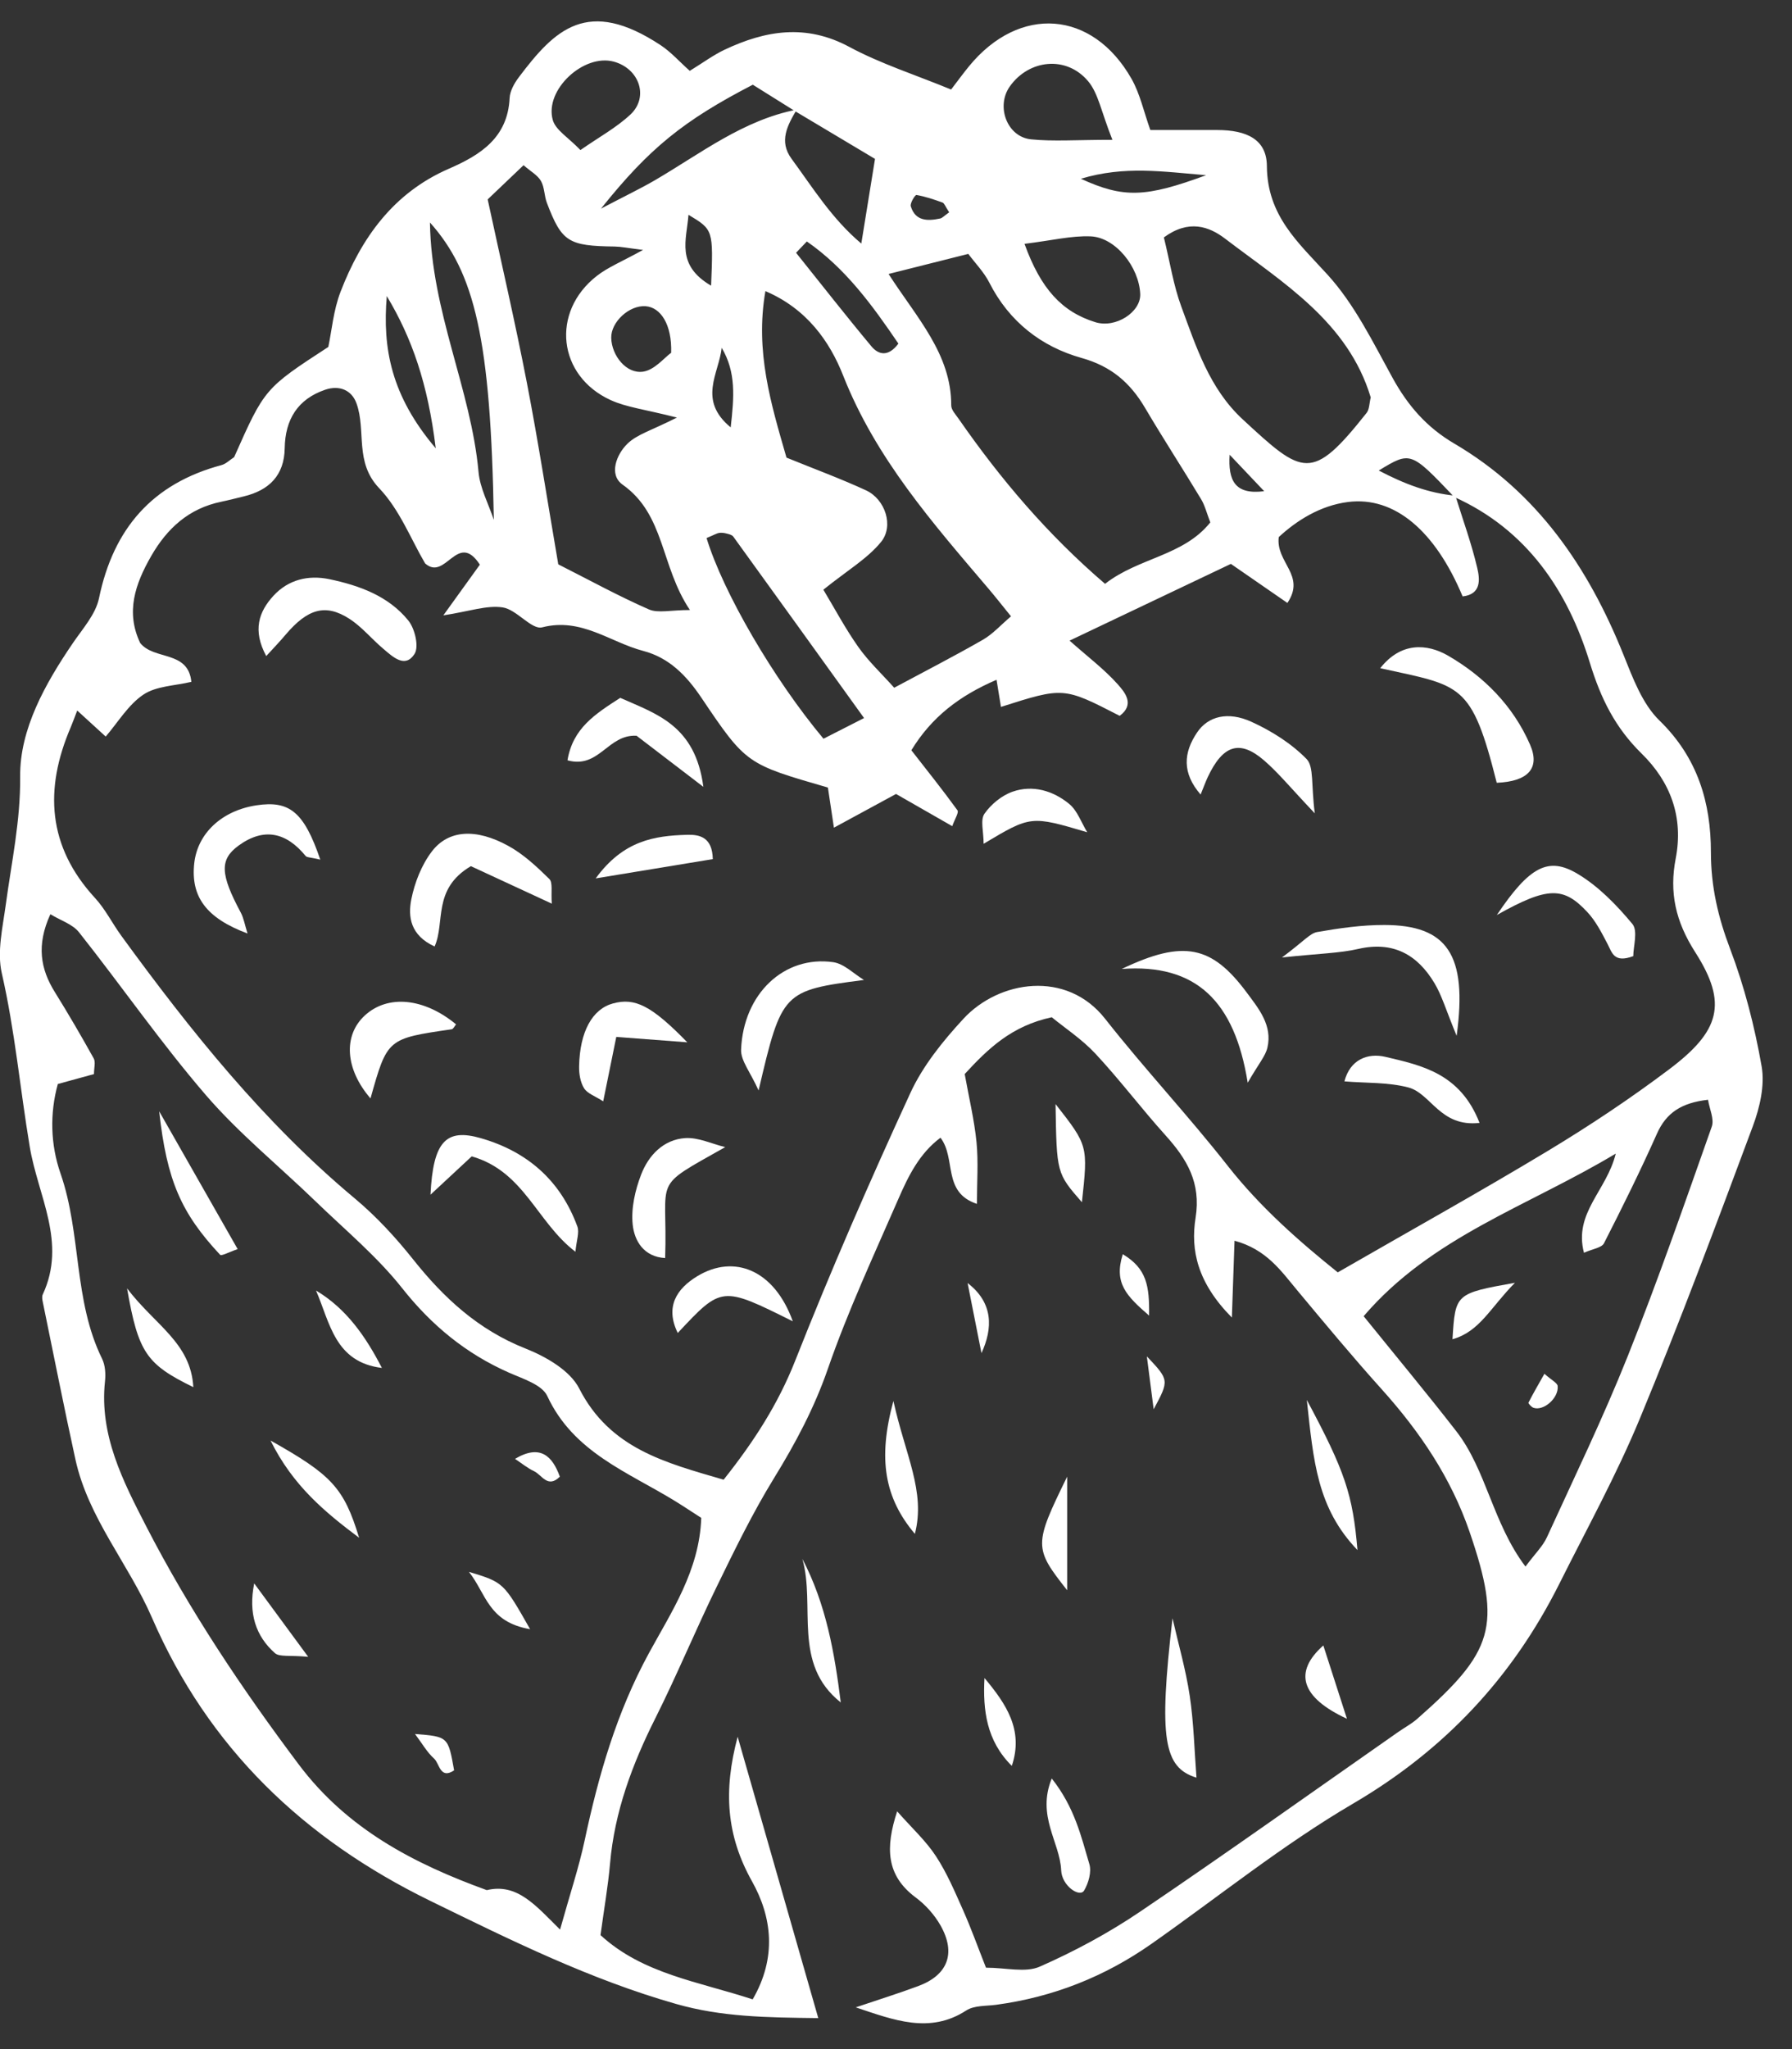 <svg width="56" height="64" viewBox="0 0 56 64" fill="none" xmlns="http://www.w3.org/2000/svg">
<rect x="0" y="0" width="56" height="64" fill="#333333" stroke="none"/>
<path d="M26.742 62.696C27.393 62.476 28.05 62.271 28.694 62.032C29.617 61.69 29.882 61.01 29.395 60.144C29.207 59.811 28.928 59.497 28.62 59.268C27.684 58.574 27.667 57.704 28.036 56.574C28.494 57.093 28.931 57.491 29.245 57.97C29.589 58.493 29.838 59.082 30.095 59.659C30.351 60.235 30.564 60.83 30.812 61.457C31.437 61.457 32.045 61.622 32.494 61.424C33.582 60.945 34.647 60.372 35.632 59.705C38.344 57.871 41.01 55.97 43.695 54.095C43.891 53.958 44.107 53.844 44.286 53.687C46.677 51.586 46.937 50.803 45.926 47.85C45.346 46.157 44.369 44.715 43.18 43.393C42.275 42.388 41.41 41.346 40.544 40.308C40.032 39.695 39.58 39.023 38.579 38.752C38.555 39.457 38.532 40.122 38.496 41.151C37.422 40.067 37.2 39.05 37.362 38.036C37.537 36.937 37.09 36.201 36.422 35.46C35.673 34.629 34.998 33.732 34.236 32.914C33.816 32.462 33.284 32.114 32.868 31.772C31.614 32.042 30.881 32.749 30.147 33.546C30.278 34.278 30.446 34.971 30.516 35.674C30.577 36.291 30.529 36.919 30.529 37.601C29.439 37.241 29.889 36.186 29.39 35.534C28.732 36.025 28.385 36.732 28.076 37.442C27.311 39.199 26.498 40.942 25.872 42.749C25.447 43.976 24.859 45.077 24.186 46.17C23.521 47.252 22.961 48.402 22.403 49.546C21.739 50.906 21.16 52.308 20.482 53.661C19.758 55.103 19.205 56.582 19.064 58.203C19.002 58.913 18.877 59.616 18.766 60.44C20.088 61.655 21.828 61.89 23.521 62.447C24.284 61.132 24.122 59.868 23.499 58.758C22.701 57.333 22.599 55.937 23.052 54.244C23.907 57.226 24.708 60.021 25.571 63.032C23.922 63.013 22.548 62.994 21.132 62.591C18.432 61.823 15.955 60.595 13.452 59.373C9.486 57.437 6.514 54.594 4.748 50.524C4.019 48.844 2.759 47.417 2.357 45.583C1.999 43.949 1.675 42.308 1.338 40.67C1.322 40.593 1.305 40.498 1.335 40.433C2.095 38.803 1.186 37.358 0.929 35.814C0.628 34.013 0.467 32.19 0.056 30.397C-0.097 29.728 0.084 28.969 0.18 28.26C0.36 26.928 0.643 25.639 0.63 24.25C0.616 22.775 1.412 21.354 2.279 20.083C2.584 19.636 2.99 19.186 3.094 18.684C3.544 16.51 4.761 15.106 6.917 14.528C7.063 14.489 7.185 14.363 7.317 14.278C8.27 12.133 8.27 12.133 10.26 10.836C10.366 10.335 10.419 9.692 10.641 9.116C11.291 7.43 12.294 6.024 14.025 5.271C15.011 4.842 15.867 4.305 15.926 3.06C15.937 2.837 16.075 2.596 16.216 2.409C17.337 0.924 18.357 -0.1 20.649 1.414C20.966 1.624 21.227 1.92 21.555 2.213C21.979 1.953 22.295 1.717 22.645 1.552C23.926 0.948 25.191 0.739 26.543 1.466C27.52 1.991 28.595 2.333 29.722 2.796C29.918 2.541 30.094 2.299 30.283 2.068C31.857 0.15 34.138 0.314 35.359 2.46C35.627 2.931 35.743 3.49 35.948 4.061C36.632 4.061 37.336 4.061 38.039 4.061C38.963 4.062 39.584 4.356 39.59 5.184C39.6 6.738 40.564 7.569 41.488 8.582C42.33 9.506 42.905 10.69 43.518 11.803C43.994 12.667 44.579 13.345 45.448 13.855C48.035 15.374 49.632 17.71 50.732 20.447C51.024 21.172 51.321 21.983 51.858 22.504C53.052 23.664 53.467 25.068 53.466 26.622C53.466 27.686 53.689 28.646 54.066 29.636C54.515 30.818 54.834 32.066 55.052 33.312C55.154 33.901 54.993 34.593 54.777 35.173C53.636 38.235 52.494 41.297 51.242 44.314C50.512 46.075 49.586 47.755 48.731 49.463C47.265 52.392 45.144 54.658 42.281 56.334C40.084 57.621 38.081 59.24 35.99 60.708C34.525 61.737 32.907 62.377 31.13 62.616C30.814 62.658 30.442 62.633 30.196 62.793C29.053 63.536 27.926 63.091 26.742 62.696ZM24.854 3.477C24.395 3.19 23.936 2.903 23.525 2.646C21.371 3.762 20.297 4.619 18.781 6.516C19.559 6.108 20.03 5.884 20.48 5.621C21.903 4.789 23.224 3.751 24.898 3.424C24.609 3.91 24.334 4.411 24.733 4.955C25.399 5.862 25.997 6.835 26.916 7.607C27.077 6.612 27.208 5.804 27.344 4.963C26.47 4.441 25.662 3.959 24.854 3.477ZM45.445 15.523C44.082 14.092 44.082 14.092 43.086 14.696C43.896 15.12 44.649 15.404 45.481 15.482C45.714 16.234 45.986 16.978 46.165 17.743C46.246 18.089 46.298 18.562 45.707 18.628C44.853 16.586 43.581 15.493 42.124 15.679C41.254 15.79 40.515 16.262 39.961 16.775C39.861 17.571 40.818 17.963 40.231 18.832C39.678 18.449 39.13 18.071 38.465 17.612C36.814 18.397 35.13 19.198 33.424 20.009C34.011 20.53 34.516 20.909 34.927 21.37C35.15 21.62 35.474 22.001 34.99 22.358C33.236 21.456 33.236 21.456 31.28 22.079C31.236 21.808 31.192 21.539 31.142 21.232C29.988 21.728 29.116 22.391 28.48 23.433C28.967 24.058 29.46 24.673 29.921 25.309C29.97 25.377 29.838 25.577 29.758 25.804C29.145 25.453 28.547 25.111 28.001 24.798C27.309 25.173 26.718 25.494 26.06 25.851C25.976 25.29 25.922 24.932 25.872 24.598C23.339 23.863 23.321 23.875 21.919 21.793C21.452 21.1 20.913 20.543 20.1 20.33C19.062 20.058 18.167 19.279 16.943 19.594C16.612 19.679 16.148 19.037 15.708 18.971C15.209 18.897 14.669 19.095 13.854 19.22C14.357 18.522 14.694 18.055 14.996 17.636C14.295 16.563 13.928 18.169 13.285 17.597C12.847 16.854 12.489 15.917 11.85 15.249C11.071 14.434 11.447 13.456 11.142 12.603C10.989 12.173 10.595 12.026 10.164 12.172C9.303 12.465 8.911 13.102 8.897 14C8.884 14.845 8.411 15.314 7.618 15.504C7.385 15.56 7.153 15.621 6.918 15.67C5.905 15.878 5.224 16.496 4.72 17.375C4.222 18.245 3.923 19.118 4.38 20.081C4.811 20.63 5.881 20.304 5.98 21.296C5.467 21.42 4.885 21.424 4.481 21.695C4.006 22.013 3.687 22.561 3.303 23.005C2.959 22.691 2.697 22.452 2.413 22.192C2.325 22.418 2.272 22.568 2.21 22.715C1.38 24.647 1.485 26.437 2.97 28.048C3.291 28.397 3.509 28.839 3.79 29.226C5.957 32.2 8.247 35.061 11.093 37.436C11.76 37.994 12.364 38.649 12.907 39.331C13.869 40.541 14.949 41.538 16.425 42.12C17.059 42.371 17.813 42.804 18.099 43.365C19.06 45.249 20.793 45.683 22.613 46.216C23.557 45.029 24.313 43.859 24.852 42.494C25.965 39.675 27.18 36.893 28.448 34.139C28.839 33.289 29.465 32.515 30.107 31.82C31.214 30.621 33.329 30.285 34.535 31.82C35.765 33.384 37.132 34.841 38.362 36.407C39.397 37.725 40.629 38.795 41.805 39.74C44.105 38.416 46.266 37.215 48.382 35.939C49.679 35.157 50.946 34.313 52.155 33.403C53.749 32.206 54.002 31.343 52.976 29.741C52.356 28.773 52.162 27.868 52.366 26.813C52.616 25.517 52.2 24.417 51.3 23.536C50.476 22.727 50.027 21.824 49.683 20.701C48.995 18.455 47.715 16.544 45.445 15.523ZM21.914 47.408C21.625 47.223 21.366 47.049 21.101 46.886C19.621 45.976 17.92 45.363 17.102 43.601C16.937 43.247 16.336 43.063 15.905 42.872C14.56 42.278 13.487 41.396 12.566 40.232C11.783 39.243 10.789 38.418 9.875 37.534C8.729 36.425 7.476 35.411 6.439 34.21C5.036 32.582 3.806 30.806 2.469 29.118C2.269 28.865 1.896 28.75 1.574 28.554C1.133 29.52 1.263 30.263 1.716 30.99C2.138 31.668 2.54 32.359 2.928 33.056C2.992 33.171 2.937 33.351 2.937 33.547C2.585 33.643 2.234 33.739 1.807 33.857C1.552 34.781 1.577 35.75 1.892 36.654C2.547 38.536 2.292 40.614 3.19 42.438C3.29 42.641 3.306 42.914 3.281 43.145C3.1 44.824 3.85 46.273 4.563 47.66C5.914 50.286 7.557 52.742 9.336 55.11C10.851 57.128 12.932 58.208 15.212 59.035C16.162 58.81 16.734 59.507 17.502 60.267C17.813 59.152 18.089 58.33 18.269 57.488C18.703 55.455 19.262 53.501 20.277 51.636C20.975 50.355 21.86 49.047 21.914 47.408ZM42.614 41.109C43.631 42.367 44.589 43.518 45.507 44.699C46.454 45.918 46.643 47.565 47.671 48.929C47.979 48.515 48.214 48.291 48.34 48.016C49.201 46.135 50.104 44.269 50.87 42.35C51.812 39.99 52.646 37.585 53.493 35.188C53.576 34.954 53.421 34.637 53.376 34.349C52.551 34.443 52.071 34.751 51.778 35.412C51.262 36.569 50.7 37.705 50.124 38.832C50.051 38.974 49.768 39.007 49.499 39.128C49.172 37.88 50.21 37.191 50.492 36.031C47.743 37.682 44.746 38.621 42.614 41.109ZM27.768 8.557C28.647 9.926 29.73 11.053 29.726 12.664C29.726 12.802 29.865 12.947 29.955 13.077C31.264 14.962 32.738 16.698 34.533 18.235C35.58 17.415 36.985 17.366 37.822 16.316C37.709 16.024 37.653 15.787 37.533 15.589C36.958 14.635 36.349 13.699 35.783 12.74C35.319 11.954 34.729 11.441 33.798 11.18C32.543 10.828 31.536 10.046 30.919 8.832C30.749 8.498 30.473 8.217 30.259 7.93C29.403 8.145 28.663 8.332 27.768 8.557ZM21.154 13.042C20.152 12.786 19.583 12.723 19.087 12.498C17.426 11.743 17.207 9.743 18.65 8.618C19.002 8.343 19.435 8.171 20.095 7.806C19.599 7.745 19.406 7.703 19.212 7.7C17.76 7.681 17.557 7.558 17.091 6.339C17.006 6.118 17.019 5.852 16.905 5.653C16.801 5.472 16.586 5.356 16.361 5.16C15.936 5.565 15.547 5.936 15.24 6.228C15.673 8.236 16.104 10.089 16.465 11.956C16.825 13.817 17.114 15.692 17.446 17.626C18.436 18.127 19.337 18.622 20.276 19.033C20.564 19.159 20.953 19.053 21.56 19.053C20.635 17.674 20.785 16.077 19.456 15.137C19.016 14.825 19.264 14.192 19.607 13.859C19.909 13.564 20.374 13.438 21.154 13.042ZM25.73 18.418C26.079 18.997 26.413 19.628 26.822 20.207C27.139 20.656 27.549 21.039 27.944 21.48C28.909 20.962 29.824 20.493 30.716 19.981C31.026 19.803 31.275 19.52 31.594 19.25C31.294 18.881 31.101 18.633 30.897 18.394C29.146 16.335 27.369 14.318 26.349 11.731C25.932 10.672 25.216 9.645 23.919 9.093C23.59 10.982 24.097 12.626 24.578 14.293C25.456 14.65 26.275 14.951 27.065 15.316C27.659 15.591 27.944 16.425 27.531 16.929C27.104 17.451 26.481 17.814 25.73 18.418ZM36.371 7.415C36.566 8.209 36.672 8.917 36.915 9.574C37.381 10.834 37.795 12.135 38.828 13.092C40.722 14.846 40.989 15.065 42.708 12.894C42.795 12.784 42.789 12.599 42.835 12.412C42.121 10.05 40.098 8.836 38.283 7.453C37.783 7.072 37.151 6.844 36.371 7.415ZM22.08 16.805C22.598 18.504 24.176 21.21 25.734 23.073C26.101 22.886 26.494 22.686 27.002 22.427C25.584 20.457 24.252 18.606 22.915 16.76C22.875 16.704 22.776 16.682 22.7 16.663C22.627 16.644 22.545 16.634 22.47 16.645C22.4 16.656 22.333 16.699 22.08 16.805ZM15.432 16.237C15.338 10.582 14.834 8.515 13.436 6.949C13.478 9.751 14.72 12.153 14.954 14.741C15 15.25 15.267 15.739 15.432 16.237ZM32.016 7.616C32.523 9.019 33.183 9.739 34.229 10.063C34.866 10.261 35.654 9.747 35.632 9.185C35.597 8.34 34.859 7.412 34.079 7.382C33.482 7.358 32.879 7.51 32.016 7.616ZM34.763 4.367C34.413 3.492 34.324 2.914 34.001 2.533C33.321 1.728 32.153 1.856 31.555 2.702C31.117 3.323 31.47 4.276 32.22 4.352C32.912 4.422 33.616 4.367 34.763 4.367ZM18.138 4.687C18.716 4.284 19.261 3.988 19.7 3.578C20.285 3.03 19.98 2.144 19.183 1.926C18.245 1.668 17.01 2.804 17.274 3.747C17.362 4.063 17.761 4.293 18.138 4.687ZM12.087 9.247C11.95 10.878 12.221 12.36 13.617 14.002C13.371 11.984 12.876 10.563 12.087 9.247ZM25.214 7.542C25.102 7.66 24.989 7.777 24.877 7.895C25.66 8.872 26.431 9.858 27.233 10.819C27.443 11.069 27.748 11.169 28.075 10.732C27.272 9.551 26.426 8.381 25.214 7.542ZM20.974 11.018C21.001 10.137 20.647 9.599 20.175 9.564C19.664 9.527 19.089 10.057 19.101 10.554C19.114 11.104 19.573 11.687 20.098 11.608C20.454 11.556 20.759 11.172 20.974 11.018ZM33.777 5.583C35.116 6.196 35.798 6.169 37.691 5.472C36.337 5.361 35.142 5.172 33.777 5.583ZM22.222 8.923C22.292 7.176 22.292 7.176 21.515 6.709C21.457 7.489 21.112 8.274 22.222 8.923ZM22.834 13.348C22.942 12.399 23.006 11.627 22.553 10.863C22.465 11.671 21.796 12.493 22.834 13.348ZM29.662 6.631C29.539 6.445 29.511 6.348 29.455 6.327C29.188 6.23 28.917 6.138 28.639 6.09C28.598 6.083 28.433 6.346 28.462 6.443C28.606 6.912 28.988 6.907 29.379 6.825C29.447 6.811 29.503 6.743 29.662 6.631ZM38.426 14.203C38.377 14.993 38.578 15.462 39.506 15.342C39.063 14.875 38.745 14.539 38.426 14.203Z" fill="white"/>
<path d="M36.641 50.544C36.825 51.351 37.057 52.15 37.179 52.966C37.305 53.806 37.324 54.662 37.39 55.522C36.367 55.21 36.205 54.308 36.641 50.544Z" fill="white"/>
<path d="M25.074 48.689C25.82 50.114 26.08 51.634 26.274 53.173C24.748 51.964 25.494 50.162 25.074 48.689Z" fill="white"/>
<path d="M40.838 43.725C42.033 45.954 42.274 46.68 42.421 48.414C41.156 47.093 41.047 45.635 40.838 43.725Z" fill="white"/>
<path d="M32.867 55.548C33.581 56.448 33.786 57.357 34.043 58.224C34.115 58.466 34.016 58.815 33.879 59.046C33.741 59.279 33.182 58.902 33.162 58.418C33.124 57.533 32.388 56.724 32.867 55.548Z" fill="white"/>
<path d="M28.59 47.908C27.649 46.793 27.422 45.581 27.919 43.757C28.29 45.448 28.932 46.584 28.59 47.908Z" fill="white"/>
<path d="M33.349 49.669C32.305 48.348 32.305 48.249 33.349 46.12C33.349 47.392 33.349 48.46 33.349 49.669Z" fill="white"/>
<path d="M32.986 34.484C34.002 35.781 34.002 35.781 33.81 37.55C33.02 36.644 33.02 36.644 32.986 34.484Z" fill="white"/>
<path d="M31.619 55.154C30.829 54.373 30.711 53.416 30.765 52.41C31.431 53.206 31.999 54.028 31.619 55.154Z" fill="white"/>
<path d="M41.354 51.393C41.597 52.147 41.82 52.839 42.092 53.683C40.656 53.018 40.413 52.227 41.354 51.393Z" fill="white"/>
<path d="M30.671 42.263C30.526 41.533 30.381 40.803 30.237 40.073C31.046 40.695 31.028 41.487 30.671 42.263Z" fill="white"/>
<path d="M36.052 44.016C35.988 43.518 35.924 43.021 35.839 42.364C36.54 43.106 36.54 43.106 36.052 44.016Z" fill="white"/>
<path d="M35.087 39.173C35.837 39.621 35.922 40.165 35.909 41.09C35.208 40.48 34.8 40.083 35.087 39.173Z" fill="white"/>
<path d="M8.32 20.491C7.884 19.683 8.09 19.103 8.547 18.606C9.012 18.101 9.638 17.953 10.294 18.09C11.232 18.287 12.14 18.616 12.761 19.382C12.965 19.634 13.098 20.198 12.955 20.423C12.66 20.887 12.273 20.514 11.978 20.264C11.616 19.959 11.309 19.578 10.915 19.325C10.169 18.846 9.611 19.015 8.922 19.827C8.744 20.039 8.551 20.238 8.32 20.491Z" fill="white"/>
<path d="M10.009 26.849C9.697 26.775 9.59 26.783 9.551 26.735C8.948 25.997 8.25 25.835 7.459 26.408C6.854 26.846 6.885 27.309 7.522 28.499C7.618 28.678 7.651 28.89 7.735 29.156C6.441 28.674 5.957 28.003 6.07 26.964C6.173 26.024 6.936 25.315 8.019 25.152C9.044 24.998 9.499 25.354 10.009 26.849Z" fill="white"/>
<path d="M14.715 27.053C13.502 27.77 13.919 28.812 13.581 29.562C12.822 29.213 12.745 28.63 12.854 28.087C12.959 27.565 13.173 27.017 13.493 26.597C14.011 25.915 14.874 25.865 15.883 26.419C16.359 26.68 16.776 27.07 17.167 27.454C17.281 27.566 17.215 27.86 17.244 28.224C16.294 27.784 15.469 27.402 14.715 27.053Z" fill="white"/>
<path d="M46.773 24.449C45.979 21.297 45.663 21.431 43.132 20.87C43.774 20.053 44.587 20.093 45.258 20.482C46.37 21.127 47.284 22.043 47.813 23.255C48.136 23.992 47.757 24.408 46.773 24.449Z" fill="white"/>
<path d="M45.52 32.352C45.186 31.547 45.06 31.095 44.827 30.707C44.292 29.814 43.535 29.389 42.446 29.638C41.861 29.772 41.247 29.779 40.061 29.905C40.743 29.4 40.934 29.151 41.16 29.111C41.854 28.99 42.563 28.888 43.266 28.89C45.21 28.897 45.869 29.797 45.52 32.352Z" fill="white"/>
<path d="M35.053 30.264C36.994 29.336 37.874 29.538 38.964 31.005C39.338 31.508 39.768 32.027 39.607 32.72C39.546 32.985 39.337 33.216 38.991 33.817C38.582 31.268 37.375 30.091 35.053 30.264Z" fill="white"/>
<path d="M41.087 25.403C40.33 24.607 39.948 24.133 39.495 23.744C38.738 23.094 38.214 23.269 37.742 24.272C37.677 24.412 37.625 24.557 37.519 24.816C36.933 24.141 36.983 23.506 37.412 22.873C37.752 22.371 38.372 22.208 39.112 22.546C39.736 22.831 40.354 23.22 40.83 23.706C41.064 23.945 40.97 24.506 41.087 25.403Z" fill="white"/>
<path d="M22.663 35.828C20.315 37.152 20.873 36.704 20.786 39.293C20.113 39.255 19.825 38.752 19.772 38.251C19.718 37.741 19.847 37.175 20.035 36.687C20.266 36.085 20.734 35.59 21.417 35.546C21.824 35.521 22.247 35.727 22.663 35.828Z" fill="white"/>
<path d="M26.999 30.607C24.466 30.936 24.428 30.971 23.706 34.059C23.451 33.488 23.145 33.128 23.159 32.782C23.23 31.035 24.507 29.834 26.039 30.052C26.379 30.101 26.68 30.415 26.999 30.607Z" fill="white"/>
<path d="M13.453 37.314C13.534 35.648 13.938 35.238 15.019 35.547C16.479 35.964 17.515 36.871 18.042 38.306C18.111 38.494 18.015 38.742 17.982 39.096C16.777 38.181 16.381 36.584 14.741 36.117C14.408 36.427 14.023 36.784 13.453 37.314Z" fill="white"/>
<path d="M19.893 22.98C18.992 22.928 18.726 24.022 17.734 23.747C17.901 22.743 18.6 22.301 19.383 21.796C20.505 22.299 21.726 22.644 21.98 24.576C21.063 23.875 20.425 23.387 19.893 22.98Z" fill="white"/>
<path d="M11.578 34.307C10.788 33.393 10.717 32.345 11.401 31.716C12.119 31.056 13.252 31.167 14.252 31.994C14.206 32.048 14.166 32.141 14.113 32.148C12.104 32.439 12.104 32.438 11.578 34.307Z" fill="white"/>
<path d="M46.776 28.579C47.804 27.048 48.392 26.754 49.293 27.289C49.95 27.678 50.518 28.265 51.012 28.858C51.191 29.073 51.04 29.563 51.04 29.863C50.432 30.09 50.377 29.751 50.234 29.48C50.053 29.134 49.869 28.772 49.607 28.49C48.862 27.69 48.374 27.682 46.776 28.579Z" fill="white"/>
<path d="M21.478 32.555C20.642 32.492 20.003 32.443 19.259 32.386C19.112 33.11 18.989 33.712 18.85 34.398C18.6 34.236 18.358 34.157 18.253 33.991C18.134 33.802 18.092 33.535 18.097 33.303C18.119 32.219 18.511 31.516 19.154 31.341C19.84 31.155 20.351 31.399 21.478 32.555Z" fill="white"/>
<path d="M24.775 41.269C22.555 40.163 22.555 40.163 21.18 41.633C20.778 40.817 21.144 40.25 21.793 39.858C22.947 39.16 24.2 39.668 24.775 41.269Z" fill="white"/>
<path d="M46.236 35.072C44.999 35.21 44.722 34.151 44.008 33.964C43.374 33.798 42.688 33.831 42.013 33.775C42.19 33.091 42.743 32.879 43.294 33.009C44.429 33.276 45.633 33.524 46.236 35.072Z" fill="white"/>
<path d="M33.976 25.994C32.214 25.473 32.214 25.473 30.738 26.354C30.738 25.971 30.63 25.611 30.763 25.418C30.968 25.121 31.306 24.844 31.645 24.726C32.275 24.507 32.908 24.696 33.41 25.107C33.668 25.318 33.792 25.693 33.976 25.994Z" fill="white"/>
<path d="M22.275 26.833C21.172 27.014 20.055 27.198 18.615 27.435C19.48 26.249 20.453 26.104 21.462 26.074C21.86 26.061 22.261 26.143 22.275 26.833Z" fill="white"/>
<path d="M4.974 34.709C5.915 36.361 6.663 37.674 7.427 39.014C7.144 39.11 6.92 39.236 6.879 39.192C5.667 37.893 5.214 36.883 4.974 34.709Z" fill="white"/>
<path d="M3.971 40.241C4.849 41.395 5.961 41.935 6.042 43.326C4.58 42.61 4.321 42.253 3.971 40.241Z" fill="white"/>
<path d="M11.934 42.725C10.465 42.546 10.313 41.32 9.876 40.308C10.831 40.877 11.435 41.756 11.934 42.725Z" fill="white"/>
<path d="M11.222 48.029C10.162 47.234 9.154 46.407 8.454 44.992C10.359 46.063 10.746 46.464 11.222 48.029Z" fill="white"/>
<path d="M7.944 49.455C8.432 50.119 8.921 50.783 9.631 51.748C9.047 51.692 8.735 51.758 8.592 51.633C7.995 51.106 7.755 50.391 7.944 49.455Z" fill="white"/>
<path d="M16.566 50.885C15.254 50.659 15.199 49.784 14.654 49.094C15.735 49.422 15.735 49.422 16.566 50.885Z" fill="white"/>
<path d="M16.094 45.565C16.88 45.098 17.262 45.475 17.495 46.121C17.115 46.499 16.932 46.063 16.689 45.95C16.477 45.85 16.291 45.695 16.094 45.565Z" fill="white"/>
<path d="M12.969 54.158C14.004 54.24 14.004 54.24 14.191 55.294C13.75 55.586 13.736 55.078 13.565 54.926C13.344 54.729 13.192 54.454 12.969 54.158Z" fill="white"/>
<path d="M47.342 40.065C46.563 40.855 46.242 41.589 45.39 41.829C45.479 40.406 45.477 40.4 47.342 40.065Z" fill="white"/>
<path d="M48.263 42.908C48.488 43.109 48.668 43.192 48.677 43.292C48.713 43.669 48.232 44.082 47.919 43.969C47.854 43.945 47.753 43.832 47.765 43.809C47.92 43.504 48.093 43.21 48.263 42.908Z" fill="white"/>
</svg>
